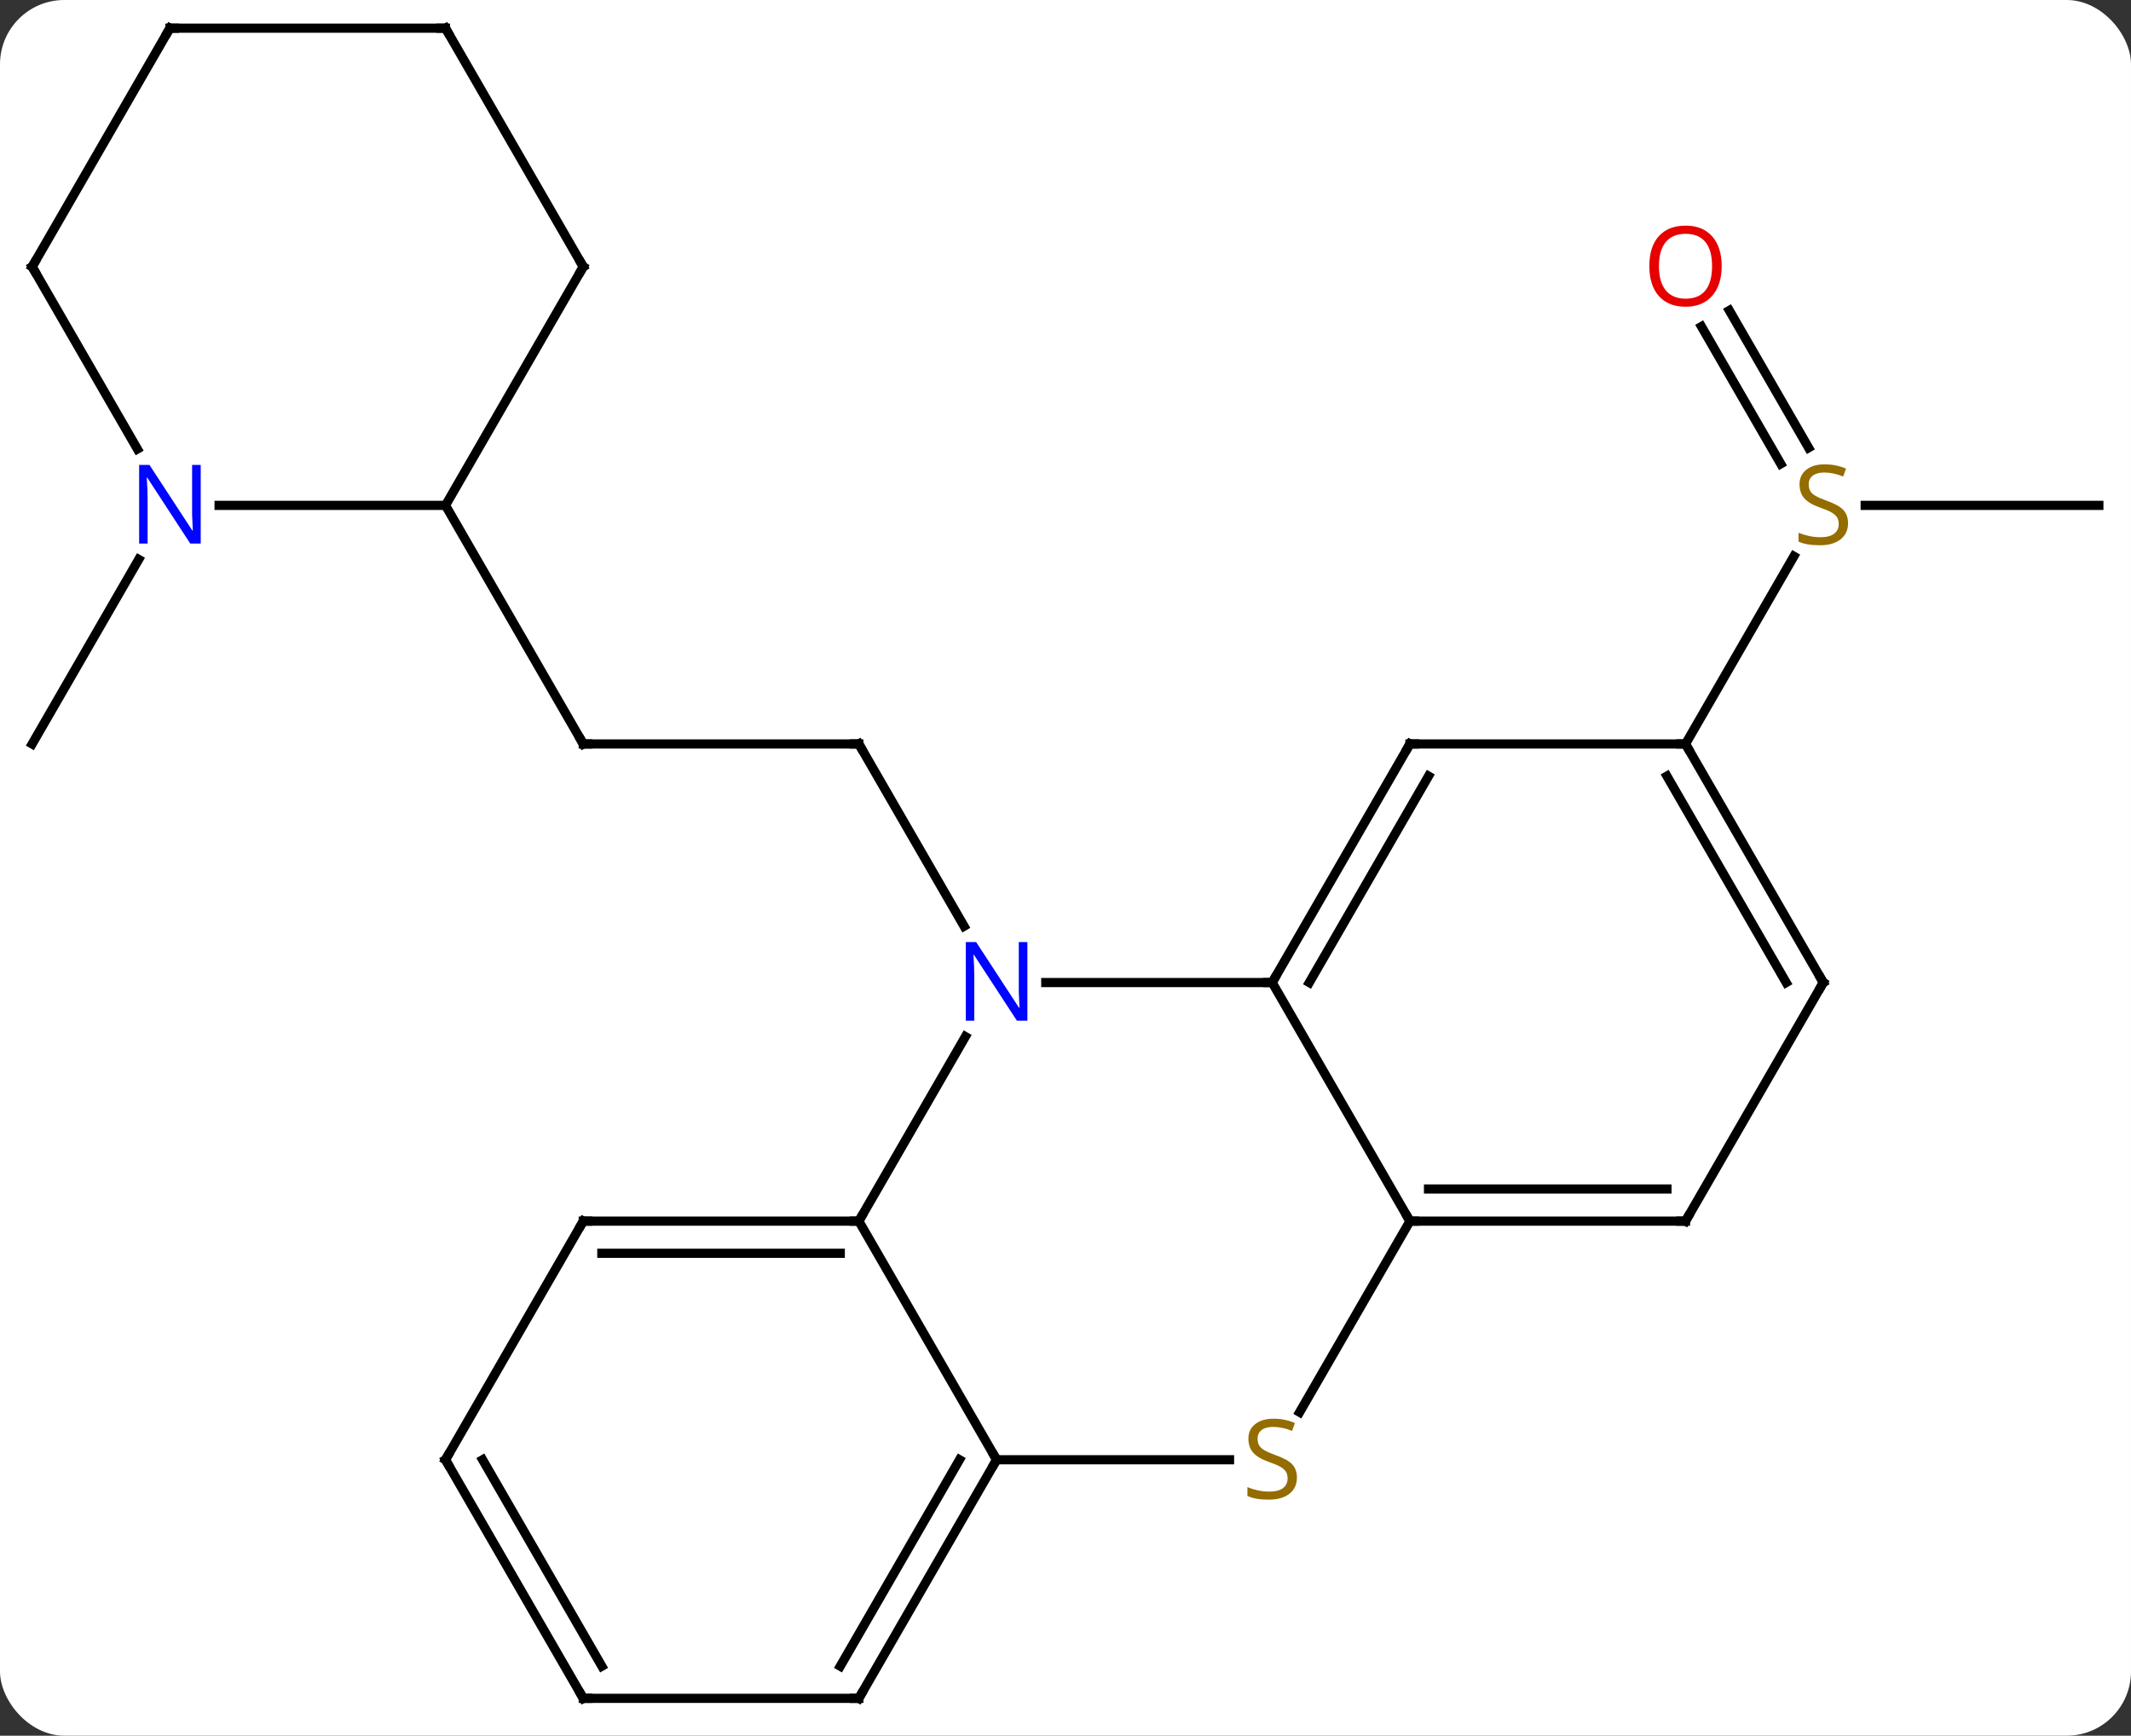 <svg width="232" viewBox="0 0 232 189" style="fill-opacity:1; color-rendering:auto; color-interpolation:auto; text-rendering:auto; stroke:black; stroke-linecap:square; stroke-miterlimit:10; shape-rendering:auto; stroke-opacity:1; fill:black; stroke-dasharray:none; font-weight:normal; stroke-width:1; font-family:'Open Sans'; font-style:normal; stroke-linejoin:miter; font-size:12; stroke-dashoffset:0; image-rendering:auto;" height="189" class="cas-substance-image" xmlns:xlink="http://www.w3.org/1999/xlink" xmlns="http://www.w3.org/2000/svg"><rect x="0" y="0" width="232" height="189" fill="#333333" stroke="none"/><svg class="cas-substance-single-component"><rect y="0" x="0" width="232" stroke="none" ry="7" rx="7" height="189" fill="white" class="cas-substance-group"/><svg y="0" x="0" width="232" viewBox="0 0 232 189" style="fill:black;" height="189" class="cas-substance-single-component-image"><svg><g><g transform="translate(116,94)" style="text-rendering:geometricPrecision; color-rendering:optimizeQuality; color-interpolation:linearRGB; stroke-linecap:butt; image-rendering:optimizeQuality;"><line y2="-12.99" y1="-12.99" x2="-52.5" x1="-22.5" style="fill:none;"/><line y2="6.852" y1="-12.99" x2="-11.044" x1="-22.5" style="fill:none;"/><line y2="-38.97" y1="-12.99" x2="-67.5" x1="-52.5" style="fill:none;"/><line y2="-38.97" y1="-38.97" x2="112.5" x1="87.061" style="fill:none;"/><line y2="-60.192" y1="-45.244" x2="72.269" x1="80.899" style="fill:none;"/><line y2="-58.442" y1="-43.494" x2="69.238" x1="77.868" style="fill:none;"/><line y2="-12.99" y1="-33.426" x2="67.5" x1="79.299" style="fill:none;"/><line y2="-33.082" y1="-12.99" x2="-100.9" x1="-112.5" style="fill:none;"/><line y2="12.99" y1="12.99" x2="-2.148" x1="22.5" style="fill:none;"/><line y2="38.97" y1="12.99" x2="37.5" x1="22.5" style="fill:none;"/><line y2="-12.99" y1="12.99" x2="37.5" x1="22.5" style="fill:none;"/><line y2="-9.49" y1="12.99" x2="39.521" x1="26.541" style="fill:none;"/><line y2="38.97" y1="18.878" x2="-22.5" x1="-10.9" style="fill:none;"/><line y2="59.776" y1="38.97" x2="25.489" x1="37.5" style="fill:none;"/><line y2="38.97" y1="38.97" x2="67.5" x1="37.5" style="fill:none;"/><line y2="35.47" y1="35.47" x2="65.479" x1="39.521" style="fill:none;"/><line y2="-12.99" y1="-12.99" x2="67.5" x1="37.5" style="fill:none;"/><line y2="64.953" y1="38.97" x2="-7.5" x1="-22.5" style="fill:none;"/><line y2="38.97" y1="38.97" x2="-52.5" x1="-22.5" style="fill:none;"/><line y2="42.47" y1="42.47" x2="-50.479" x1="-24.521" style="fill:none;"/><line y2="64.953" y1="64.953" x2="-7.5" x1="17.857" style="fill:none;"/><line y2="12.99" y1="38.97" x2="82.5" x1="67.5" style="fill:none;"/><line y2="12.99" y1="-12.99" x2="82.5" x1="67.5" style="fill:none;"/><line y2="12.99" y1="-9.49" x2="78.459" x1="65.479" style="fill:none;"/><line y2="90.933" y1="64.953" x2="-22.5" x1="-7.5" style="fill:none;"/><line y2="87.433" y1="64.953" x2="-24.521" x1="-11.541" style="fill:none;"/><line y2="64.953" y1="38.97" x2="-67.5" x1="-52.5" style="fill:none;"/><line y2="90.933" y1="90.933" x2="-52.5" x1="-22.5" style="fill:none;"/><line y2="90.933" y1="64.953" x2="-52.5" x1="-67.5" style="fill:none;"/><line y2="87.433" y1="64.953" x2="-50.479" x1="-63.459" style="fill:none;"/><line y2="-38.97" y1="-38.97" x2="-92.148" x1="-67.5" style="fill:none;"/><line y2="-64.953" y1="-38.97" x2="-52.5" x1="-67.5" style="fill:none;"/><line y2="-64.953" y1="-45.108" x2="-112.5" x1="-101.044" style="fill:none;"/><line y2="-90.933" y1="-64.953" x2="-67.5" x1="-52.5" style="fill:none;"/><line y2="-90.933" y1="-64.953" x2="-97.5" x1="-112.5" style="fill:none;"/><line y2="-90.933" y1="-90.933" x2="-97.5" x1="-67.5" style="fill:none;"/><path style="fill:none; stroke-miterlimit:5;" d="M-23 -12.99 L-22.5 -12.99 L-22.25 -12.557"/><path style="fill:none; stroke-miterlimit:5;" d="M-52 -12.99 L-52.5 -12.99 L-52.75 -13.423"/></g><g transform="translate(116,94)" style="stroke-linecap:butt; fill:rgb(148,108,0); text-rendering:geometricPrecision; color-rendering:optimizeQuality; image-rendering:optimizeQuality; font-family:'Open Sans'; stroke:rgb(148,108,0); color-interpolation:linearRGB; stroke-miterlimit:5;"><path style="stroke:none;" d="M85.195 -37.032 Q85.195 -35.907 84.375 -35.267 Q83.555 -34.626 82.148 -34.626 Q80.617 -34.626 79.805 -35.032 L79.805 -35.986 Q80.336 -35.767 80.953 -35.634 Q81.57 -35.501 82.18 -35.501 Q83.18 -35.501 83.68 -35.884 Q84.18 -36.267 84.18 -36.939 Q84.18 -37.376 84 -37.665 Q83.82 -37.954 83.406 -38.197 Q82.992 -38.439 82.133 -38.736 Q80.945 -39.157 80.43 -39.743 Q79.914 -40.329 79.914 -41.282 Q79.914 -42.267 80.656 -42.853 Q81.398 -43.439 82.633 -43.439 Q83.898 -43.439 84.977 -42.97 L84.664 -42.111 Q83.602 -42.548 82.602 -42.548 Q81.805 -42.548 81.359 -42.212 Q80.914 -41.876 80.914 -41.267 Q80.914 -40.829 81.078 -40.54 Q81.242 -40.251 81.633 -40.017 Q82.023 -39.782 82.836 -39.486 Q84.18 -39.017 84.688 -38.462 Q85.195 -37.907 85.195 -37.032 Z"/><path style="fill:rgb(230,0,0); stroke:none;" d="M71.438 -65.023 Q71.438 -62.961 70.398 -61.781 Q69.359 -60.601 67.516 -60.601 Q65.625 -60.601 64.594 -61.766 Q63.562 -62.93 63.562 -65.039 Q63.562 -67.133 64.594 -68.281 Q65.625 -69.43 67.516 -69.43 Q69.375 -69.43 70.406 -68.258 Q71.438 -67.086 71.438 -65.023 ZM64.609 -65.023 Q64.609 -63.289 65.352 -62.383 Q66.094 -61.476 67.516 -61.476 Q68.938 -61.476 69.664 -62.375 Q70.391 -63.273 70.391 -65.023 Q70.391 -66.758 69.664 -67.648 Q68.938 -68.539 67.516 -68.539 Q66.094 -68.539 65.352 -67.641 Q64.609 -66.742 64.609 -65.023 Z"/><path style="fill:none; stroke:black;" d="M22.75 12.557 L22.5 12.99 L22 12.99"/><path style="fill:rgb(0,5,255); stroke:none;" d="M-4.148 17.146 L-5.289 17.146 L-9.977 9.959 L-10.023 9.959 Q-9.93 11.224 -9.93 12.271 L-9.93 17.146 L-10.852 17.146 L-10.852 8.584 L-9.727 8.584 L-5.055 15.74 L-5.008 15.74 Q-5.008 15.584 -5.055 14.724 Q-5.102 13.865 -5.086 13.49 L-5.086 8.584 L-4.148 8.584 L-4.148 17.146 Z"/><path style="fill:none; stroke:black;" d="M38 38.97 L37.5 38.97 L37.25 38.537"/><path style="fill:none; stroke:black;" d="M37.25 -12.557 L37.5 -12.99 L38 -12.99"/><path style="fill:none; stroke:black;" d="M-23 38.97 L-22.5 38.97 L-22.25 38.537"/><path style="stroke:none;" d="M25.195 66.891 Q25.195 68.016 24.375 68.656 Q23.555 69.297 22.148 69.297 Q20.617 69.297 19.805 68.891 L19.805 67.937 Q20.336 68.156 20.953 68.289 Q21.57 68.422 22.18 68.422 Q23.18 68.422 23.68 68.039 Q24.18 67.656 24.18 66.984 Q24.18 66.547 24 66.258 Q23.82 65.969 23.406 65.726 Q22.992 65.484 22.133 65.187 Q20.945 64.766 20.43 64.18 Q19.914 63.594 19.914 62.641 Q19.914 61.656 20.656 61.07 Q21.398 60.484 22.633 60.484 Q23.898 60.484 24.977 60.953 L24.664 61.812 Q23.602 61.375 22.602 61.375 Q21.805 61.375 21.359 61.711 Q20.914 62.047 20.914 62.656 Q20.914 63.094 21.078 63.383 Q21.242 63.672 21.633 63.906 Q22.023 64.141 22.836 64.437 Q24.18 64.906 24.688 65.461 Q25.195 66.016 25.195 66.891 Z"/><path style="fill:none; stroke:black;" d="M67 38.97 L67.5 38.97 L67.75 38.537"/><path style="fill:none; stroke:black;" d="M67.75 -12.557 L67.5 -12.99 L67 -12.99"/><path style="fill:none; stroke:black;" d="M-7.75 65.386 L-7.5 64.953 L-7.75 64.52"/><path style="fill:none; stroke:black;" d="M-52 38.97 L-52.5 38.97 L-52.75 39.403"/><path style="fill:none; stroke:black;" d="M82.25 13.423 L82.5 12.99 L82.25 12.557"/><path style="fill:none; stroke:black;" d="M-22.25 90.5 L-22.5 90.933 L-23 90.933"/><path style="fill:none; stroke:black;" d="M-67.25 64.52 L-67.5 64.953 L-67.25 65.386"/><path style="fill:none; stroke:black;" d="M-52 90.933 L-52.5 90.933 L-52.75 90.5"/><path style="fill:rgb(0,5,255); stroke:none;" d="M-94.148 -34.814 L-95.289 -34.814 L-99.977 -42.001 L-100.023 -42.001 Q-99.93 -40.736 -99.93 -39.689 L-99.93 -34.814 L-100.852 -34.814 L-100.852 -43.376 L-99.727 -43.376 L-95.055 -36.22 L-95.008 -36.22 Q-95.008 -36.376 -95.055 -37.236 Q-95.102 -38.095 -95.086 -38.47 L-95.086 -43.376 L-94.148 -43.376 L-94.148 -34.814 Z"/><path style="fill:none; stroke:black;" d="M-52.75 -64.52 L-52.5 -64.953 L-52.75 -65.386"/><path style="fill:none; stroke:black;" d="M-112.25 -64.52 L-112.5 -64.953 L-112.25 -65.386"/><path style="fill:none; stroke:black;" d="M-67.25 -90.5 L-67.5 -90.933 L-68 -90.933"/><path style="fill:none; stroke:black;" d="M-97.75 -90.5 L-97.5 -90.933 L-97 -90.933"/></g></g></svg></svg></svg></svg>